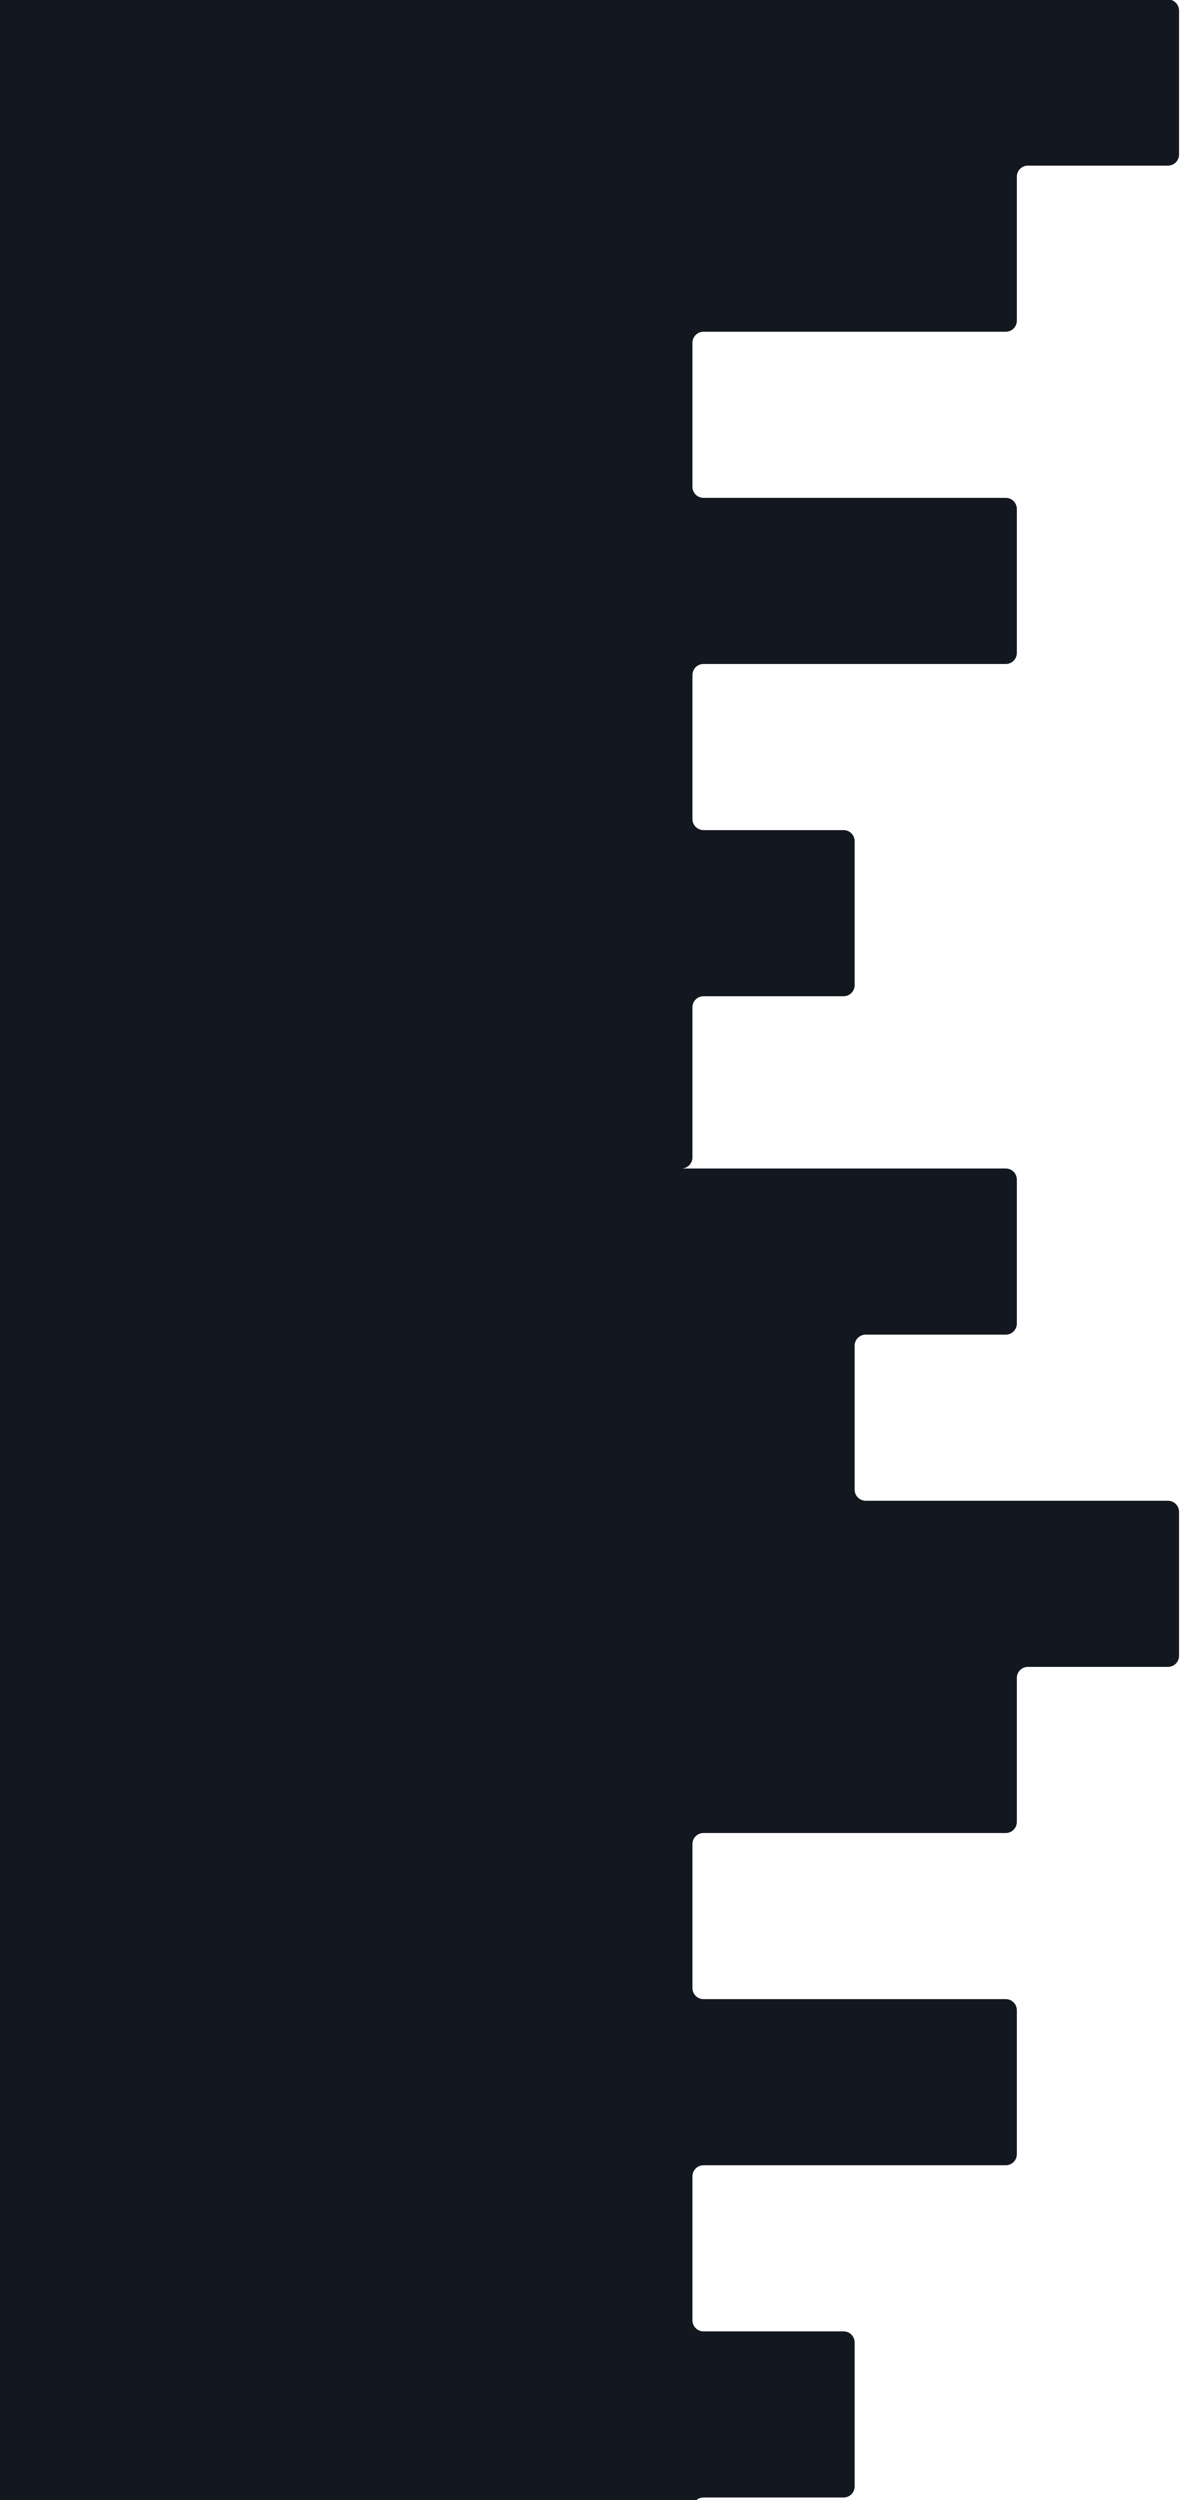 <svg width="177" height="374" viewBox="0 0 177 374" fill="none" xmlns="http://www.w3.org/2000/svg">
<g clip-path="url(#clip0_2177_288)">
<path d="M176.408 23.118L176.408 1.578C176.408 0.664 175.667 -0.077 174.753 -0.077L129.526 -0.077C128.613 -0.077 127.872 -0.818 127.872 -1.732V-23.273C127.872 -24.186 128.613 -24.927 129.526 -24.927L150.485 -24.927C151.399 -24.927 152.14 -25.668 152.14 -26.582V-48.123C152.14 -49.036 151.399 -49.777 150.485 -49.777L-0.402 -49.777L-0.402 399.361H101.949C102.863 399.361 103.604 398.62 103.604 397.706L103.604 375.247C103.604 374.333 104.344 373.592 105.258 373.592H126.217C127.131 373.592 127.872 372.851 127.872 371.937V350.397C127.872 349.483 127.131 348.742 126.217 348.742H105.258C104.344 348.742 103.604 348.001 103.604 347.087V325.547C103.604 324.633 104.344 323.892 105.258 323.892H127.872H150.485C151.399 323.892 152.14 323.151 152.14 322.237L152.14 300.697C152.14 299.783 151.399 299.042 150.485 299.042H127.872H105.258C104.344 299.042 103.604 298.301 103.604 297.387L103.604 275.847C103.604 274.933 104.344 274.192 105.258 274.192H127.872H150.485C151.399 274.192 152.14 273.451 152.14 272.537V250.997C152.14 250.083 152.881 249.342 153.795 249.342H174.753C175.667 249.342 176.408 248.601 176.408 247.687L176.408 226.147C176.408 225.233 175.667 224.492 174.753 224.492H129.526C128.613 224.492 127.872 223.751 127.872 222.837V201.297C127.872 200.383 128.613 199.642 129.526 199.642H150.485C151.399 199.642 152.14 198.901 152.14 197.987V176.447C152.14 175.533 151.399 174.792 150.485 174.792L101.949 174.792C102.863 174.792 103.604 174.051 103.604 173.137L103.604 150.678C103.604 149.764 104.344 149.023 105.258 149.023H126.217C127.131 149.023 127.872 148.282 127.872 147.368V125.828C127.872 124.914 127.131 124.173 126.217 124.173H105.258C104.344 124.173 103.604 123.432 103.604 122.518V100.978C103.604 100.064 104.344 99.323 105.258 99.323H127.872H150.485C151.399 99.323 152.14 98.582 152.14 97.668L152.14 76.128C152.14 75.214 151.399 74.473 150.485 74.473H127.872L105.258 74.473C104.344 74.473 103.604 73.732 103.604 72.818L103.604 51.278C103.604 50.364 104.344 49.623 105.258 49.623H127.872L150.485 49.623C151.399 49.623 152.14 48.882 152.14 47.968V26.427C152.14 25.514 152.881 24.773 153.795 24.773H174.753C175.667 24.773 176.408 24.032 176.408 23.118Z" fill="#131720"/>
</g>
<defs>
<clipPath id="clip0_2177_288">
<rect width="177" height="374" fill="white"/>
</clipPath>
</defs>
</svg>

